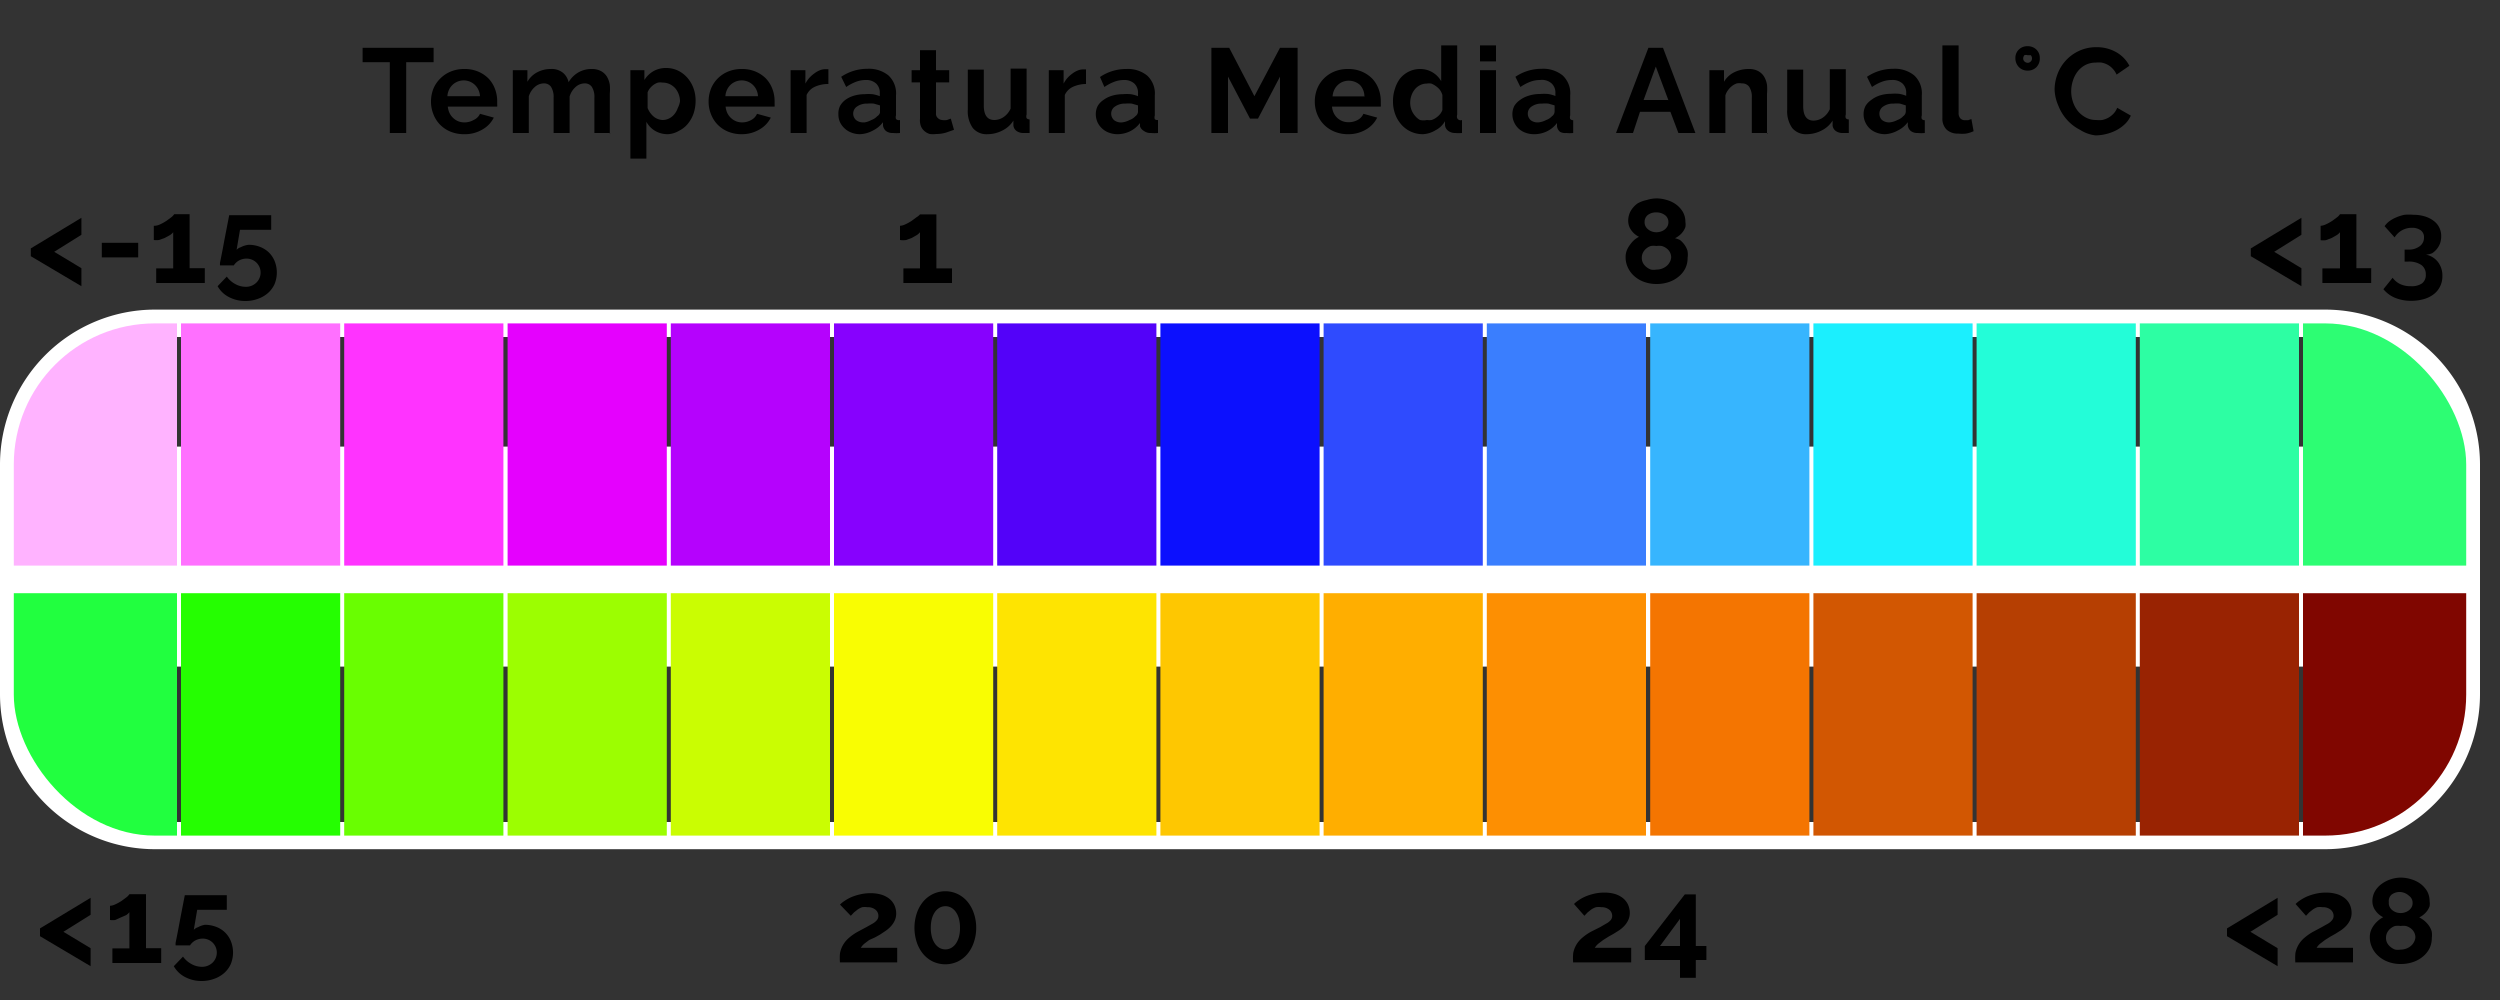 <svg xmlns="http://www.w3.org/2000/svg" xmlns:xlink="http://www.w3.org/1999/xlink" viewBox="0 0 125 50"><rect x="0" y="0" width="125" height="50" fill="#333333" stroke="none"/><defs><clipPath id="a"><rect x="0.69" y="16.17" width="122.62" height="25.61" rx="7.05" ry="7.05" fill="none"/></clipPath></defs><title>escalas en negro</title><path d="M21.67,3.11H20.31V6.65H19.49V3.11H18.13V2.39h3.55V3.11Z"/><path d="M23.2,6.71a1.75,1.75,0,0,1-.68-0.13A1.55,1.55,0,0,1,22,6.23a1.53,1.53,0,0,1-.33-0.52,1.66,1.66,0,0,1-.12-0.62,1.75,1.75,0,0,1,.11-0.63A1.54,1.54,0,0,1,22,3.94a1.59,1.59,0,0,1,.53-0.36,1.75,1.75,0,0,1,.69-0.13,1.7,1.7,0,0,1,.69.13,1.59,1.59,0,0,1,.52.35,1.52,1.52,0,0,1,.32.52,1.71,1.71,0,0,1,.11.61c0,0.05,0,.1,0,0.15a0.63,0.63,0,0,1,0,.12H22.39a1,1,0,0,0,.09.33,0.84,0.84,0,0,0,.19.25,0.83,0.83,0,0,0,.26.16,0.84,0.84,0,0,0,.3.05A0.92,0.92,0,0,0,23.68,6,0.62,0.62,0,0,0,24,5.69l0.69,0.19a1.4,1.4,0,0,1-.56.59A1.72,1.72,0,0,1,23.2,6.71ZM24,4.81a0.84,0.84,0,0,0-.26-0.57,0.81,0.81,0,0,0-1.29.25,0.86,0.86,0,0,0-.08.32H24Z"/><path d="M30.52,6.65h-0.8V4.89a0.94,0.94,0,0,0-.13-0.55,0.42,0.42,0,0,0-.36-0.17,0.68,0.68,0,0,0-.45.18,1,1,0,0,0-.3.48V6.65h-0.8V4.89a0.94,0.94,0,0,0-.13-0.55,0.42,0.42,0,0,0-.36-0.17,0.68,0.68,0,0,0-.45.18,1,1,0,0,0-.3.47V6.65h-0.8V3.51h0.73V4.09a1.21,1.21,0,0,1,.48-0.47,1.43,1.43,0,0,1,.69-0.17,0.89,0.89,0,0,1,.61.19,0.86,0.86,0,0,1,.28.47,1.35,1.35,0,0,1,.49-0.49,1.31,1.31,0,0,1,.67-0.17,0.93,0.93,0,0,1,.47.11,0.78,0.78,0,0,1,.29.28,1.16,1.16,0,0,1,.14.4,2.57,2.57,0,0,1,0,.45v2Z"/><path d="M33.4,6.71a1.24,1.24,0,0,1-.65-0.17,1.17,1.17,0,0,1-.43-0.45V7.93h-0.8V3.51h0.7V4a1.28,1.28,0,0,1,.45-0.44,1.25,1.25,0,0,1,.64-0.16,1.35,1.35,0,0,1,.59.13,1.45,1.45,0,0,1,.46.35,1.64,1.64,0,0,1,.31.52,1.79,1.79,0,0,1,.11.63,2,2,0,0,1-.1.64,1.64,1.64,0,0,1-.29.52,1.32,1.32,0,0,1-.44.35A1.22,1.22,0,0,1,33.4,6.71ZM33.13,6a0.71,0.71,0,0,0,.33-0.08,0.8,0.8,0,0,0,.26-0.21,1,1,0,0,0,.17-0.31A1.1,1.1,0,0,0,34,5.07a1,1,0,0,0-.07-0.37,0.93,0.93,0,0,0-.18-0.3,0.86,0.86,0,0,0-.28-0.2,0.81,0.81,0,0,0-.34-0.07,0.75,0.75,0,0,0-.23,0,0.8,0.8,0,0,0-.22.11,1,1,0,0,0-.18.17,0.7,0.7,0,0,0-.12.21V5.4a1.07,1.07,0,0,0,.33.45A0.76,0.76,0,0,0,33.13,6Z"/><path d="M37.08,6.71a1.75,1.75,0,0,1-.68-0.13,1.55,1.55,0,0,1-.52-0.35,1.53,1.53,0,0,1-.33-0.52,1.66,1.66,0,0,1-.12-0.62,1.75,1.75,0,0,1,.11-0.63,1.54,1.54,0,0,1,.33-0.52,1.59,1.59,0,0,1,.53-0.36,1.75,1.75,0,0,1,.69-0.13,1.7,1.7,0,0,1,.69.13,1.59,1.59,0,0,1,.52.35,1.52,1.52,0,0,1,.32.52,1.71,1.71,0,0,1,.11.61c0,0.05,0,.1,0,0.15a0.63,0.63,0,0,1,0,.12H36.28a1,1,0,0,0,.09.33,0.84,0.84,0,0,0,.19.25,0.83,0.83,0,0,0,.26.16,0.84,0.84,0,0,0,.3.05A0.92,0.92,0,0,0,37.56,6a0.62,0.62,0,0,0,.29-0.31l0.69,0.19a1.4,1.4,0,0,1-.56.59A1.72,1.72,0,0,1,37.08,6.71Zm0.82-1.9a0.84,0.84,0,0,0-.26-0.57,0.81,0.81,0,0,0-1.29.25,0.86,0.86,0,0,0-.08.32H37.9Z"/><path d="M41.39,4.2a1.6,1.6,0,0,0-.65.14,0.83,0.83,0,0,0-.41.41v1.9h-0.8V3.51h0.74V4.18a1.44,1.44,0,0,1,.2-0.29,1.52,1.52,0,0,1,.25-0.22A1.14,1.14,0,0,1,41,3.51a0.73,0.73,0,0,1,.26-0.05h0.16V4.2Z"/><path d="M43,6.71a1.2,1.2,0,0,1-.43-0.08,1,1,0,0,1-.34-0.21A1,1,0,0,1,42,6.11a0.94,0.94,0,0,1-.08-0.4A0.88,0.88,0,0,1,42,5.3,1,1,0,0,1,42.26,5a1.39,1.39,0,0,1,.42-0.21,1.85,1.85,0,0,1,.54-0.08,2.38,2.38,0,0,1,.41,0,1.69,1.69,0,0,1,.36.1V4.66a0.63,0.63,0,0,0-.18-0.48A0.73,0.73,0,0,0,43.29,4a1.4,1.4,0,0,0-.49.09,2.29,2.29,0,0,0-.49.26l-0.25-.51a2.32,2.32,0,0,1,1.31-.4,1.54,1.54,0,0,1,1.05.33,1.22,1.22,0,0,1,.38,1v1a0.28,0.28,0,0,0,0,.18A0.2,0.2,0,0,0,45,6V6.65a1.76,1.76,0,0,1-.35,0,0.54,0.54,0,0,1-.35-0.1,0.44,0.44,0,0,1-.15-0.27l0-.17a1.38,1.38,0,0,1-.51.42A1.46,1.46,0,0,1,43,6.71Zm0.23-.59A1.05,1.05,0,0,0,43.57,6a0.7,0.7,0,0,0,.29-0.19A0.29,0.29,0,0,0,44,5.63V5.27l-0.31-.09a1.72,1.72,0,0,0-.32,0,0.85,0.85,0,0,0-.51.14,0.42,0.42,0,0,0-.2.36A0.43,0.43,0,0,0,42.8,6,0.57,0.57,0,0,0,43.18,6.12Z"/><path d="M47.7,6.49l-0.4.14a1.67,1.67,0,0,1-.49.07,1.17,1.17,0,0,1-.32,0,0.7,0.7,0,0,1-.26-0.14,0.65,0.65,0,0,1-.18-0.24A0.87,0.87,0,0,1,46,5.93V4.12H45.58V3.51H46v-1h0.8v1h0.66V4.12H46.8V5.66a0.28,0.28,0,0,0,.09.24A0.33,0.33,0,0,0,47.1,6a0.73,0.73,0,0,0,.25,0l0.19-.07Z"/><path d="M49.38,6.71a0.89,0.89,0,0,1-.74-0.31,1.45,1.45,0,0,1-.25-0.92v-2h0.8V5.3Q49.2,6,49.72,6a0.83,0.83,0,0,0,.45-0.14,1,1,0,0,0,.36-0.43v-2h0.8V5.73a0.28,0.28,0,0,0,0,.18,0.2,0.2,0,0,0,.15.06V6.65l-0.2,0H51.18a0.58,0.58,0,0,1-.35-0.1,0.39,0.39,0,0,1-.16-0.27l0-.25a1.34,1.34,0,0,1-.54.49A1.63,1.63,0,0,1,49.38,6.71Z"/><path d="M54.3,4.2a1.6,1.6,0,0,0-.65.14,0.82,0.82,0,0,0-.41.41v1.9h-0.8V3.51h0.74V4.18a1.44,1.44,0,0,1,.2-0.29,1.52,1.52,0,0,1,.25-0.22,1.13,1.13,0,0,1,.27-0.15,0.74,0.74,0,0,1,.26-0.05H54.3V4.2Z"/><path d="M55.87,6.71a1.19,1.19,0,0,1-.43-0.08,1,1,0,0,1-.34-0.21,1,1,0,0,1-.23-0.32,1,1,0,0,1-.08-0.4,0.87,0.87,0,0,1,.1-0.41A0.93,0.93,0,0,1,55.17,5a1.39,1.39,0,0,1,.42-0.21,1.84,1.84,0,0,1,.54-0.08,2.38,2.38,0,0,1,.41,0,1.7,1.7,0,0,1,.36.1V4.66a0.63,0.63,0,0,0-.18-0.48A0.74,0.74,0,0,0,56.2,4a1.4,1.4,0,0,0-.49.09,2.29,2.29,0,0,0-.49.26L55,3.85a2.32,2.32,0,0,1,1.31-.4,1.53,1.53,0,0,1,1.05.33,1.22,1.22,0,0,1,.38,1v1a0.28,0.28,0,0,0,0,.18A0.2,0.2,0,0,0,57.9,6V6.65a1.76,1.76,0,0,1-.35,0,0.54,0.54,0,0,1-.35-0.1A0.44,0.44,0,0,1,57,6.32l0-.17a1.39,1.39,0,0,1-.51.42A1.46,1.46,0,0,1,55.87,6.71Zm0.23-.59A1.05,1.05,0,0,0,56.48,6a0.7,0.7,0,0,0,.29-0.19,0.29,0.29,0,0,0,.13-0.23V5.27l-0.31-.09a1.71,1.71,0,0,0-.32,0,0.86,0.86,0,0,0-.51.14,0.42,0.42,0,0,0-.2.36,0.43,0.43,0,0,0,.16.34A0.57,0.57,0,0,0,56.1,6.12Z"/><path d="M64,6.65V3.83l-1.1,2.1H62.5l-1.1-2.1V6.65H60.57V2.39h0.89l1.26,2.42L64,2.39h0.88V6.65H64Z"/><path d="M67.4,6.71a1.74,1.74,0,0,1-.68-0.13,1.55,1.55,0,0,1-.86-0.87,1.66,1.66,0,0,1-.12-0.62,1.75,1.75,0,0,1,.11-0.63,1.54,1.54,0,0,1,.33-0.52,1.58,1.58,0,0,1,.53-0.36,1.74,1.74,0,0,1,.69-0.13,1.71,1.71,0,0,1,.69.13,1.59,1.59,0,0,1,.52.35,1.52,1.52,0,0,1,.32.52,1.71,1.71,0,0,1,.11.61c0,0.05,0,.1,0,0.15a0.63,0.63,0,0,1,0,.12H66.6a0.93,0.93,0,0,0,.09.33,0.8,0.8,0,0,0,.44.4,0.84,0.84,0,0,0,.3.05A0.93,0.93,0,0,0,67.88,6a0.63,0.63,0,0,0,.29-0.31l0.69,0.19a1.4,1.4,0,0,1-.55.59A1.72,1.72,0,0,1,67.4,6.71Zm0.82-1.9A0.84,0.84,0,0,0,68,4.25a0.84,0.84,0,0,0-.86-0.16,0.77,0.77,0,0,0-.25.16,0.8,0.8,0,0,0-.18.25,0.88,0.88,0,0,0-.08.32h1.63Z"/><path d="M71.14,6.71a1.43,1.43,0,0,1-.6-0.13,1.41,1.41,0,0,1-.47-0.35,1.6,1.6,0,0,1-.31-0.52,1.81,1.81,0,0,1-.11-0.64,1.9,1.9,0,0,1,.1-0.64A1.67,1.67,0,0,1,70,3.93a1.34,1.34,0,0,1,.44-0.35A1.27,1.27,0,0,1,71,3.45a1.19,1.19,0,0,1,.63.17,1.21,1.21,0,0,1,.43.44V2.27h0.8V5.73a0.3,0.3,0,0,0,0,.18A0.19,0.19,0,0,0,73.1,6V6.65a1.8,1.8,0,0,1-.34,0,0.56,0.56,0,0,1-.35-0.11,0.4,0.4,0,0,1-.16-0.28l0-.2a1.14,1.14,0,0,1-.47.45A1.35,1.35,0,0,1,71.14,6.71ZM71.35,6a0.74,0.74,0,0,0,.23,0,0.82,0.82,0,0,0,.22-0.11A1,1,0,0,0,72,5.71a0.73,0.73,0,0,0,.12-0.21V4.75A0.9,0.9,0,0,0,72,4.5a1,1,0,0,0-.2-0.19,1.08,1.08,0,0,0-.23-0.13,0.66,0.66,0,0,0-.24,0,0.72,0.72,0,0,0-.33.08,0.79,0.79,0,0,0-.26.21,1,1,0,0,0-.17.31,1.1,1.1,0,0,0-.06.36,1,1,0,0,0,.07.37,1,1,0,0,0,.18.29A0.84,0.84,0,0,0,71,6,0.85,0.85,0,0,0,71.35,6Z"/><path d="M74,3.07V2.27h0.8v0.8H74Zm0,3.58V3.51h0.8V6.65H74Z"/><path d="M76.69,6.71a1.2,1.2,0,0,1-.43-0.08,1,1,0,0,1-.34-0.21,1,1,0,0,1-.22-0.32,0.94,0.94,0,0,1-.08-0.4,0.88,0.88,0,0,1,.1-0.41A1,1,0,0,1,76,5a1.39,1.39,0,0,1,.42-0.21A1.85,1.85,0,0,1,77,4.7a2.38,2.38,0,0,1,.41,0,1.69,1.69,0,0,1,.36.1V4.66a0.63,0.63,0,0,0-.18-0.48A0.73,0.73,0,0,0,77,4a1.4,1.4,0,0,0-.49.09,2.29,2.29,0,0,0-.49.26l-0.25-.51a2.32,2.32,0,0,1,1.31-.4,1.54,1.54,0,0,1,1.05.33,1.22,1.22,0,0,1,.38,1v1a0.28,0.28,0,0,0,0,.18,0.2,0.2,0,0,0,.15.06V6.65a1.76,1.76,0,0,1-.35,0A0.54,0.54,0,0,1,78,6.59a0.44,0.44,0,0,1-.15-0.27l0-.17a1.38,1.38,0,0,1-.51.42A1.46,1.46,0,0,1,76.69,6.71Zm0.23-.59A1.05,1.05,0,0,0,77.31,6a0.7,0.7,0,0,0,.29-0.19,0.29,0.29,0,0,0,.13-0.23V5.27l-0.31-.09a1.72,1.72,0,0,0-.32,0,0.85,0.85,0,0,0-.51.14,0.42,0.42,0,0,0-.2.36,0.43,0.43,0,0,0,.16.34A0.57,0.57,0,0,0,76.92,6.12Z"/><path d="M82.42,2.39h0.73l1.62,4.26H83.92l-0.4-1.06H82L81.65,6.65H80.8Zm1,2.62L82.79,3.33,82.18,5h1.2Z"/><path d="M88.39,6.65h-0.8V4.89a0.92,0.92,0,0,0-.13-0.55,0.43,0.43,0,0,0-.37-0.17,0.68,0.68,0,0,0-.25,0,0.88,0.88,0,0,0-.24.13,1.07,1.07,0,0,0-.2.21,0.82,0.82,0,0,0-.13.26V6.65h-0.8V3.51h0.73V4.09a1.19,1.19,0,0,1,.5-0.47,1.61,1.61,0,0,1,.74-0.17,0.94,0.94,0,0,1,.48.11,0.78,0.78,0,0,1,.29.28,1.18,1.18,0,0,1,.14.4,2.67,2.67,0,0,1,0,.45v2Z"/><path d="M90.35,6.71a0.89,0.89,0,0,1-.74-0.31,1.45,1.45,0,0,1-.25-0.92v-2h0.8V5.3q0,0.73.52,0.73a0.83,0.83,0,0,0,.45-0.14,1,1,0,0,0,.36-0.43v-2h0.8V5.73a0.27,0.27,0,0,0,0,.18,0.19,0.19,0,0,0,.15.06V6.65l-0.2,0H92.14a0.58,0.58,0,0,1-.35-0.1,0.39,0.39,0,0,1-.16-0.27l0-.25a1.34,1.34,0,0,1-.54.49A1.63,1.63,0,0,1,90.35,6.71Z"/><path d="M94.25,6.71a1.2,1.2,0,0,1-.43-0.08,1,1,0,0,1-.34-0.21,1,1,0,0,1-.22-0.32,0.94,0.94,0,0,1-.08-0.4,0.87,0.87,0,0,1,.1-0.41A1,1,0,0,1,93.56,5,1.38,1.38,0,0,1,94,4.77a1.85,1.85,0,0,1,.54-0.08,2.39,2.39,0,0,1,.41,0,1.69,1.69,0,0,1,.36.1V4.66a0.63,0.63,0,0,0-.18-0.48A0.74,0.74,0,0,0,94.58,4a1.4,1.4,0,0,0-.49.09,2.31,2.31,0,0,0-.49.26l-0.25-.51a2.32,2.32,0,0,1,1.31-.4,1.53,1.53,0,0,1,1.05.33,1.22,1.22,0,0,1,.38,1v1a0.28,0.28,0,0,0,0,.18,0.19,0.19,0,0,0,.15.06V6.65a1.76,1.76,0,0,1-.35,0,0.54,0.54,0,0,1-.35-0.1,0.44,0.44,0,0,1-.15-0.27l0-.17a1.38,1.38,0,0,1-.51.42A1.46,1.46,0,0,1,94.25,6.71Zm0.23-.59A1.05,1.05,0,0,0,94.87,6a0.7,0.7,0,0,0,.29-0.19,0.29,0.29,0,0,0,.13-0.23V5.27L95,5.18a1.73,1.73,0,0,0-.32,0,0.85,0.85,0,0,0-.51.14,0.42,0.42,0,0,0-.2.36A0.43,0.43,0,0,0,94.1,6,0.57,0.57,0,0,0,94.48,6.12Z"/><path d="M97.13,2.27h0.8V5.64a0.4,0.4,0,0,0,.08.27,0.3,0.3,0,0,0,.24.1l0.16,0,0.16-.06,0.11,0.61a1.55,1.55,0,0,1-.38.12,2,2,0,0,1-.39,0,0.81,0.81,0,0,1-.58-0.2,0.76,0.76,0,0,1-.21-0.57V2.27Z"/><path d="M100.77,2.9a0.57,0.57,0,0,1,.17-0.42,0.6,0.6,0,0,1,.44-0.17,0.61,0.61,0,0,1,.44.17,0.57,0.57,0,0,1,.17.42,0.62,0.62,0,0,1-.17.46,0.6,0.6,0,0,1-.44.17,0.59,0.59,0,0,1-.44-0.18A0.63,0.63,0,0,1,100.77,2.9Zm0.45-.14a0.25,0.25,0,0,0-.06.16,0.2,0.2,0,0,0,.06.15,0.25,0.25,0,0,0,.16.07,0.2,0.2,0,0,0,.16-0.07,0.2,0.2,0,0,0,.06-0.15,0.25,0.25,0,0,0-.06-0.16l-0.07,0-0.09,0A0.25,0.25,0,0,0,101.22,2.76Z"/><path d="M102.73,4.49a2.21,2.21,0,0,1,.14-0.77,2.07,2.07,0,0,1,1.07-1.17,2,2,0,0,1,.89-0.19,1.94,1.94,0,0,1,1,.26,1.65,1.65,0,0,1,.64.67l-0.64.44a1.08,1.08,0,0,0-.2-0.3,1,1,0,0,0-.26-0.2,1.13,1.13,0,0,0-.29-0.1,1.33,1.33,0,0,0-.29,0,1.12,1.12,0,0,0-.54.13,1.2,1.2,0,0,0-.38.33,1.47,1.47,0,0,0-.23.46,1.73,1.73,0,0,0-.08.51,1.64,1.64,0,0,0,.09.54,1.43,1.43,0,0,0,.25.46,1.29,1.29,0,0,0,.4.32,1.08,1.08,0,0,0,.51.12,1.37,1.37,0,0,0,.3,0,1.17,1.17,0,0,0,.3-0.11,1.12,1.12,0,0,0,.26-0.2,0.92,0.92,0,0,0,.19-0.3l0.68,0.39a1.29,1.29,0,0,1-.29.42,1.89,1.89,0,0,1-.43.31,2.18,2.18,0,0,1-.51.19,2.23,2.23,0,0,1-.53.07A1.82,1.82,0,0,1,104,6.49a2.2,2.2,0,0,1-.65-0.5,2.33,2.33,0,0,1-.43-0.7A2.21,2.21,0,0,1,102.73,4.49Z"/><path d="M2,46.42l2.53-1.53v0.85l-1.36.85,1.36,0.82v0.9L2,46.81V46.42Z"/><path d="M8.06,47.42v0.73H5.62V47.42H6.47V45.61a0.66,0.66,0,0,1-.17.15L6,45.89,5.76,46a1,1,0,0,1-.26,0V45.29a0.68,0.68,0,0,0,.26-0.07,2.17,2.17,0,0,0,.31-0.17l0.26-.19a0.67,0.67,0,0,0,.14-0.15H7.3v2.7H8.06Z"/><path d="M10.24,46.24a1.54,1.54,0,0,1,.56.1,1.26,1.26,0,0,1,.74.71,1.53,1.53,0,0,1,0,1.15,1.32,1.32,0,0,1-.33.45,1.5,1.5,0,0,1-.5.29,1.79,1.79,0,0,1-.62.11,1.75,1.75,0,0,1-.84-0.2,1.37,1.37,0,0,1-.56-0.54l0.46-.48a1.24,1.24,0,0,0,.42.37,1.06,1.06,0,0,0,.52.14,0.75,0.75,0,0,0,.53-0.2,0.7,0.7,0,0,0-.48-1.21,0.79,0.79,0,0,0-.37.09,0.71,0.71,0,0,0-.27.25H8.78a1.2,1.2,0,0,1,0-.13l0.06-.3,0.08-.41L9,46l0.24-1.24h2.1v0.73H9.86l-0.17,1a0.52,0.52,0,0,1,.21-0.13A1.1,1.1,0,0,1,10.24,46.24Z"/><path d="M111.35,46.42l2.53-1.53v0.85l-1.36.85,1.36,0.82v0.9l-2.53-1.5V46.42Z"/><path d="M114.77,48.15a2.65,2.65,0,0,1,0-.49,1.32,1.32,0,0,1,.15-0.41,1.36,1.36,0,0,1,.29-0.35,2.59,2.59,0,0,1,.46-0.32l0.43-.23,0.32-.18a0.78,0.78,0,0,0,.19-0.17,0.33,0.33,0,0,0,.07-0.2,0.4,0.4,0,0,0-.14-0.31,0.6,0.6,0,0,0-.41-0.13,0.87,0.87,0,0,0-.26,0,1,1,0,0,0-.22.11l-0.19.15-0.16.17-0.52-.59a1.34,1.34,0,0,1,.22-0.18,2.15,2.15,0,0,1,.34-0.19,2.51,2.51,0,0,1,.43-0.14,2.16,2.16,0,0,1,.51-0.06,1.84,1.84,0,0,1,.55.07,1.21,1.21,0,0,1,.41.21,0.9,0.9,0,0,1,.25.32,1,1,0,0,1,.09.41,0.85,0.85,0,0,1-.08.37,1.1,1.1,0,0,1-.2.29,1.49,1.49,0,0,1-.26.22l-0.27.17-0.25.14-0.27.17-0.25.19a0.89,0.89,0,0,0-.17.2h1.82v0.73h-2.89Z"/><path d="M121.59,46.89a1.17,1.17,0,0,1-.12.54,1.28,1.28,0,0,1-.34.41,1.51,1.51,0,0,1-.5.27,1.89,1.89,0,0,1-.6.09,1.78,1.78,0,0,1-.6-0.1,1.5,1.5,0,0,1-.49-0.28,1.3,1.3,0,0,1-.33-0.43,1.21,1.21,0,0,1-.12-0.54,0.91,0.91,0,0,1,.06-0.33,1.14,1.14,0,0,1,.16-0.28,1.4,1.4,0,0,1,.21-0.22,1.3,1.3,0,0,1,.24-0.16,1,1,0,0,1-.38-0.32,0.79,0.79,0,0,1-.16-0.47,1,1,0,0,1,.13-0.51,1.22,1.22,0,0,1,.34-0.37,1.58,1.58,0,0,1,.46-0.23,1.66,1.66,0,0,1,.5-0.08,1.76,1.76,0,0,1,.5.08,1.47,1.47,0,0,1,.46.22,1.28,1.28,0,0,1,.34.37,1,1,0,0,1,.13.51,0.76,0.76,0,0,1,0,.25,0.87,0.87,0,0,1-.12.23,1,1,0,0,1-.18.19,1,1,0,0,1-.22.14,1.36,1.36,0,0,1,.25.16,1.3,1.3,0,0,1,.22.23,1.1,1.1,0,0,1,.15.29A1,1,0,0,1,121.59,46.89Zm-0.82,0a0.58,0.58,0,0,0-.06-0.27,0.6,0.6,0,0,0-.17-0.2,0.73,0.73,0,0,0-.24-0.12,0.88,0.88,0,0,0-.27,0,0.85,0.85,0,0,0-.28,0,0.68,0.68,0,0,0-.23.13,0.64,0.64,0,0,0-.16.2,0.56,0.56,0,0,0-.06.26,0.54,0.54,0,0,0,.06.26,0.66,0.66,0,0,0,.17.2,0.76,0.76,0,0,0,.23.13,0.82,0.82,0,0,0,.27,0,0.8,0.8,0,0,0,.51-0.18,0.63,0.63,0,0,0,.16-0.2A0.55,0.55,0,0,0,120.77,46.84Zm-1.33-1.75a0.42,0.42,0,0,0,.05.22,0.49,0.49,0,0,0,.14.16,0.64,0.64,0,0,0,.19.1,0.69,0.69,0,0,0,.42,0,0.6,0.6,0,0,0,.2-0.1,0.54,0.54,0,0,0,.14-0.16,0.43,0.43,0,0,0,.05-0.22,0.42,0.42,0,0,0-.18-0.35A0.7,0.7,0,0,0,120,44.6a0.67,0.67,0,0,0-.42.13A0.43,0.43,0,0,0,119.44,45.1Z"/><path d="M42,48.15a2.65,2.65,0,0,1,0-.49,1.32,1.32,0,0,1,.15-0.41,1.36,1.36,0,0,1,.29-0.35,2.59,2.59,0,0,1,.46-0.32l0.43-.23,0.32-.18A0.78,0.78,0,0,0,43.85,46a0.33,0.33,0,0,0,.07-0.2,0.4,0.4,0,0,0-.14-0.31,0.6,0.6,0,0,0-.41-0.13,0.87,0.87,0,0,0-.26,0,1,1,0,0,0-.22.11l-0.19.15-0.16.17L42,45.23a1.34,1.34,0,0,1,.22-0.18,2.15,2.15,0,0,1,.34-0.19A2.51,2.51,0,0,1,43,44.72a2.16,2.16,0,0,1,.51-0.06,1.84,1.84,0,0,1,.55.07,1.21,1.21,0,0,1,.41.21,0.9,0.9,0,0,1,.25.32,1,1,0,0,1,.09.41,0.85,0.85,0,0,1-.08.37,1.1,1.1,0,0,1-.2.29,1.49,1.49,0,0,1-.26.22L44,46.73l-0.25.14L43.46,47l-0.25.19a0.89,0.89,0,0,0-.17.2h1.82v0.73H42Z"/><path d="M48.81,46.39a2.19,2.19,0,0,1-.12.73,1.8,1.8,0,0,1-.32.58,1.45,1.45,0,0,1-.49.38,1.47,1.47,0,0,1-1.23,0,1.46,1.46,0,0,1-.49-0.38,1.8,1.8,0,0,1-.32-0.58,2.33,2.33,0,0,1,0-1.46,1.8,1.8,0,0,1,.32-0.58,1.49,1.49,0,0,1,.49-0.38,1.44,1.44,0,0,1,1.23,0,1.49,1.49,0,0,1,.49.38,1.8,1.8,0,0,1,.32.58A2.18,2.18,0,0,1,48.81,46.39Zm-0.81,0a1.7,1.7,0,0,0-.05-0.44,1.11,1.11,0,0,0-.15-0.34,0.72,0.72,0,0,0-.23-0.22,0.59,0.59,0,0,0-.3-0.08,0.6,0.6,0,0,0-.3.08,0.72,0.72,0,0,0-.23.22,1.11,1.11,0,0,0-.15.34,1.7,1.7,0,0,0-.05.44,1.66,1.66,0,0,0,.05.44,1.12,1.12,0,0,0,.15.34,0.72,0.72,0,0,0,.23.22,0.6,0.6,0,0,0,.3.08,0.59,0.59,0,0,0,.3-0.08,0.72,0.72,0,0,0,.23-0.22,1.12,1.12,0,0,0,.15-0.34A1.66,1.66,0,0,0,48,46.39Z"/><path d="M78.66,48.15a2.57,2.57,0,0,1,0-.49,1.32,1.32,0,0,1,.15-0.41,1.38,1.38,0,0,1,.29-0.35,2.63,2.63,0,0,1,.46-0.32L80,46.36l0.31-.18A0.79,0.79,0,0,0,80.54,46a0.33,0.33,0,0,0,.07-0.2,0.4,0.4,0,0,0-.14-0.31,0.6,0.6,0,0,0-.41-0.13,0.87,0.87,0,0,0-.26,0,1,1,0,0,0-.23.11l-0.19.15-0.16.17-0.52-.59a1.34,1.34,0,0,1,.22-0.18,2.14,2.14,0,0,1,.34-0.19,2.54,2.54,0,0,1,.43-0.14,2.16,2.16,0,0,1,.51-0.06,1.84,1.84,0,0,1,.55.07,1.21,1.21,0,0,1,.4.21,0.9,0.9,0,0,1,.25.32,1,1,0,0,1,.09.41,0.85,0.85,0,0,1-.08.37,1.13,1.13,0,0,1-.2.29,1.49,1.49,0,0,1-.26.22l-0.27.17-0.25.14L80.16,47l-0.25.19a0.89,0.89,0,0,0-.17.2h1.82v0.73H78.66Z"/><path d="M84,48.91V48H82.24V47.3l2-2.58h0.55V47.3h0.53V48H84.79v0.89H84ZM83,47.3h1V45.94Z"/><path d="M1.54,12.42l2.53-1.53v0.85l-1.36.85,1.36,0.82v0.9l-2.53-1.5V12.42Z"/><path d="M5.09,12.86V12.14H6.91v0.73H5.09Z"/><path d="M10.24,13.42v0.73H7.81V13.42H8.66V11.61a0.63,0.63,0,0,1-.17.15l-0.26.14L7.95,12a1,1,0,0,1-.26,0V11.29A0.69,0.69,0,0,0,8,11.22a2.27,2.27,0,0,0,.31-0.17l0.26-.19a0.62,0.62,0,0,0,.14-0.15H9.48v2.7h0.76Z"/><path d="M12.43,12.24a1.53,1.53,0,0,1,.56.1,1.32,1.32,0,0,1,.45.28,1.3,1.3,0,0,1,.29.43,1.54,1.54,0,0,1,0,1.15,1.32,1.32,0,0,1-.33.45,1.51,1.51,0,0,1-.5.29,1.8,1.8,0,0,1-.62.11,1.75,1.75,0,0,1-.84-0.2,1.36,1.36,0,0,1-.56-0.54l0.46-.48a1.25,1.25,0,0,0,.42.37,1.07,1.07,0,0,0,.52.14,0.74,0.74,0,0,0,.53-0.2,0.7,0.7,0,0,0-.48-1.21,0.79,0.79,0,0,0-.37.09,0.71,0.71,0,0,0-.27.25H11a1.2,1.2,0,0,1,0-.13l0.06-.3,0.08-.41L11.22,12l0.24-1.24h2.1v0.73H12l-0.17,1a0.51,0.51,0,0,1,.21-0.13A1.1,1.1,0,0,1,12.43,12.24Z"/><path d="M112.54,12.42l2.53-1.53v0.85l-1.36.85,1.36,0.82v0.9l-2.53-1.5V12.42Z"/><path d="M118.56,13.42v0.73h-2.44V13.42H117V11.61a0.64,0.64,0,0,1-.17.15l-0.25.14-0.29.11a1,1,0,0,1-.26,0V11.29a0.68,0.68,0,0,0,.26-0.07,2.23,2.23,0,0,0,.31-0.17l0.26-.19a0.62,0.62,0,0,0,.14-0.15h0.82v2.7h0.76Z"/><path d="M121.29,12.73a1,1,0,0,1,.6.36,1.11,1.11,0,0,1,.23.71,1.15,1.15,0,0,1-.11.51,1.09,1.09,0,0,1-.31.39,1.44,1.44,0,0,1-.49.25,2.22,2.22,0,0,1-.65.09,2.08,2.08,0,0,1-.81-0.15,1.51,1.51,0,0,1-.58-0.43l0.46-.57a1.07,1.07,0,0,0,.37.31,1.19,1.19,0,0,0,.54.11,0.91,0.91,0,0,0,.56-0.14,0.52,0.52,0,0,0,.19-0.44,0.57,0.57,0,0,0-.22-0.48,1.11,1.11,0,0,0-.67-0.17h-0.17v-0.6h0.19A0.89,0.89,0,0,0,121,12.3a0.52,0.52,0,0,0,.2-0.42,0.42,0.42,0,0,0-.17-0.37,0.73,0.73,0,0,0-.44-0.12,1,1,0,0,0-.5.13,1,1,0,0,0-.36.35l-0.5-.56a1,1,0,0,1,.24-0.25,1.69,1.69,0,0,1,.34-0.19,2.13,2.13,0,0,1,.41-0.13,2.34,2.34,0,0,1,.46,0,1.89,1.89,0,0,1,.56.08,1.41,1.41,0,0,1,.44.22,0.93,0.93,0,0,1,.38.77,1.1,1.1,0,0,1-.05.34,1,1,0,0,1-.16.29,1,1,0,0,1-.24.22A0.83,0.83,0,0,1,121.29,12.73Z"/><path d="M47.6,13.42v0.73H45.17V13.42H46V11.61a0.65,0.65,0,0,1-.17.15l-0.25.14L45.31,12A1,1,0,0,1,45,12V11.29a0.69,0.69,0,0,0,.26-0.07,2.22,2.22,0,0,0,.31-0.17l0.26-.19A0.67,0.67,0,0,0,46,10.72h0.82v2.7H47.6Z"/><path d="M84.38,12.89a1.17,1.17,0,0,1-.12.54,1.28,1.28,0,0,1-.34.41,1.51,1.51,0,0,1-.5.27,1.89,1.89,0,0,1-.6.09,1.78,1.78,0,0,1-.6-0.1,1.5,1.5,0,0,1-.49-0.28,1.3,1.3,0,0,1-.33-0.43,1.21,1.21,0,0,1-.12-0.54,0.91,0.91,0,0,1,.06-0.33,1.14,1.14,0,0,1,.16-0.28A1.4,1.4,0,0,1,81.71,12a1.3,1.3,0,0,1,.24-0.16,1,1,0,0,1-.38-0.32,0.79,0.79,0,0,1-.16-0.47,1,1,0,0,1,.13-0.51,1.22,1.22,0,0,1,.34-0.37A1.58,1.58,0,0,1,82.34,10a1.66,1.66,0,0,1,.5-0.08,1.76,1.76,0,0,1,.5.08,1.47,1.47,0,0,1,.46.22,1.28,1.28,0,0,1,.34.37,1,1,0,0,1,.13.51,0.76,0.76,0,0,1,0,.25,0.87,0.87,0,0,1-.12.23,1,1,0,0,1-.18.19,1,1,0,0,1-.22.14A1.36,1.36,0,0,1,84,12a1.3,1.3,0,0,1,.22.23,1.1,1.1,0,0,1,.15.29A1,1,0,0,1,84.38,12.89Zm-0.82,0a0.58,0.58,0,0,0-.06-0.27,0.6,0.6,0,0,0-.17-0.2,0.73,0.73,0,0,0-.24-0.12,0.88,0.88,0,0,0-.27,0,0.85,0.85,0,0,0-.28,0,0.68,0.68,0,0,0-.23.13,0.64,0.64,0,0,0-.16.2,0.56,0.56,0,0,0-.06.26,0.54,0.54,0,0,0,.06.26,0.66,0.66,0,0,0,.17.2,0.76,0.76,0,0,0,.23.13,0.82,0.82,0,0,0,.27,0,0.8,0.8,0,0,0,.51-0.18,0.63,0.63,0,0,0,.16-0.2A0.55,0.55,0,0,0,83.56,12.84ZM82.23,11.1a0.42,0.42,0,0,0,.05.22,0.49,0.49,0,0,0,.14.16,0.64,0.64,0,0,0,.19.1,0.69,0.69,0,0,0,.42,0,0.6,0.6,0,0,0,.2-0.1,0.54,0.54,0,0,0,.14-0.16,0.43,0.43,0,0,0,.05-0.22,0.42,0.42,0,0,0-.18-0.35,0.7,0.7,0,0,0-.43-0.13,0.67,0.67,0,0,0-.42.13A0.43,0.43,0,0,0,82.23,11.1Z"/><path d="M116.26,42.46H7.74A7.75,7.75,0,0,1,0,34.72V23.22a7.75,7.75,0,0,1,7.74-7.74H116.26A7.75,7.75,0,0,1,124,23.22v11.5A7.75,7.75,0,0,1,116.26,42.46ZM7.74,16.86a6.37,6.37,0,0,0-6.37,6.37v11.5a6.37,6.37,0,0,0,6.37,6.37H116.26a6.37,6.37,0,0,0,6.37-6.37V23.22a6.37,6.37,0,0,0-6.37-6.37H7.74Z" fill="#fff"/><rect x="0.83" y="22.33" width="122.33" height="11" fill="#fff"/><g clip-path="url(#a)"><rect x="115.15" y="15.42" width="8.16" height="12.86" fill="#2dfd73"/><rect x="115.15" y="29.66" width="8.16" height="12.86" fill="#800600"/><rect x="106.99" y="29.66" width="7.96" height="12.86" fill="#992302"/><rect x="106.99" y="15.42" width="7.96" height="12.86" fill="#2dfea3"/><rect x="98.83" y="15.42" width="7.96" height="12.86" fill="#23fdd8"/><rect x="98.83" y="29.66" width="7.96" height="12.86" fill="#b63f02"/><rect x="90.67" y="29.66" width="7.96" height="12.86" fill="#d25702"/><rect x="90.67" y="15.42" width="7.96" height="12.86" fill="#1beffe"/><rect x="82.51" y="29.66" width="7.96" height="12.86" fill="#f47501"/><rect x="82.51" y="15.42" width="7.96" height="12.86" fill="#37b5fe"/><rect x="74.34" y="29.66" width="7.96" height="12.86" fill="#fd8f02"/><rect x="74.34" y="15.42" width="7.96" height="12.86" fill="#3a7efe"/><rect x="66.18" y="15.42" width="7.96" height="12.86" fill="#2f4bfe"/><rect x="66.18" y="29.66" width="7.96" height="12.86" fill="#ffae00"/><rect x="58.02" y="29.66" width="7.96" height="12.86" fill="#fec701"/><rect x="58.02" y="15.42" width="7.96" height="12.86" fill="#0c10fe"/><rect x="49.86" y="29.66" width="7.96" height="12.86" fill="#fee401"/><rect x="49.86" y="15.42" width="7.96" height="12.86" fill="#5302f9"/><rect x="41.7" y="15.42" width="7.96" height="12.86" fill="#8701fe"/><rect x="41.7" y="29.66" width="7.96" height="12.86" fill="#f9fd02"/><rect x="33.54" y="29.66" width="7.96" height="12.86" fill="#cafd02"/><rect x="33.54" y="15.42" width="7.96" height="12.86" fill="#b502fd"/><rect x="25.38" y="15.42" width="7.96" height="12.86" fill="#e501fe"/><rect x="25.38" y="29.66" width="7.96" height="12.86" fill="#9cfe01"/><rect x="17.21" y="29.66" width="7.96" height="12.86" fill="#69fe01"/><rect x="17.21" y="15.42" width="7.96" height="12.86" fill="#f3f"/><rect x="9.05" y="15.42" width="7.96" height="12.86" fill="#ff70ff"/><rect x="9.05" y="29.66" width="7.96" height="12.86" fill="#25fe01"/><rect x="0.69" y="15.42" width="8.16" height="12.86" fill="#ffb3ff"/><rect x="0.69" y="29.66" width="8.16" height="12.86" fill="#21ff3f"/></g></svg>
